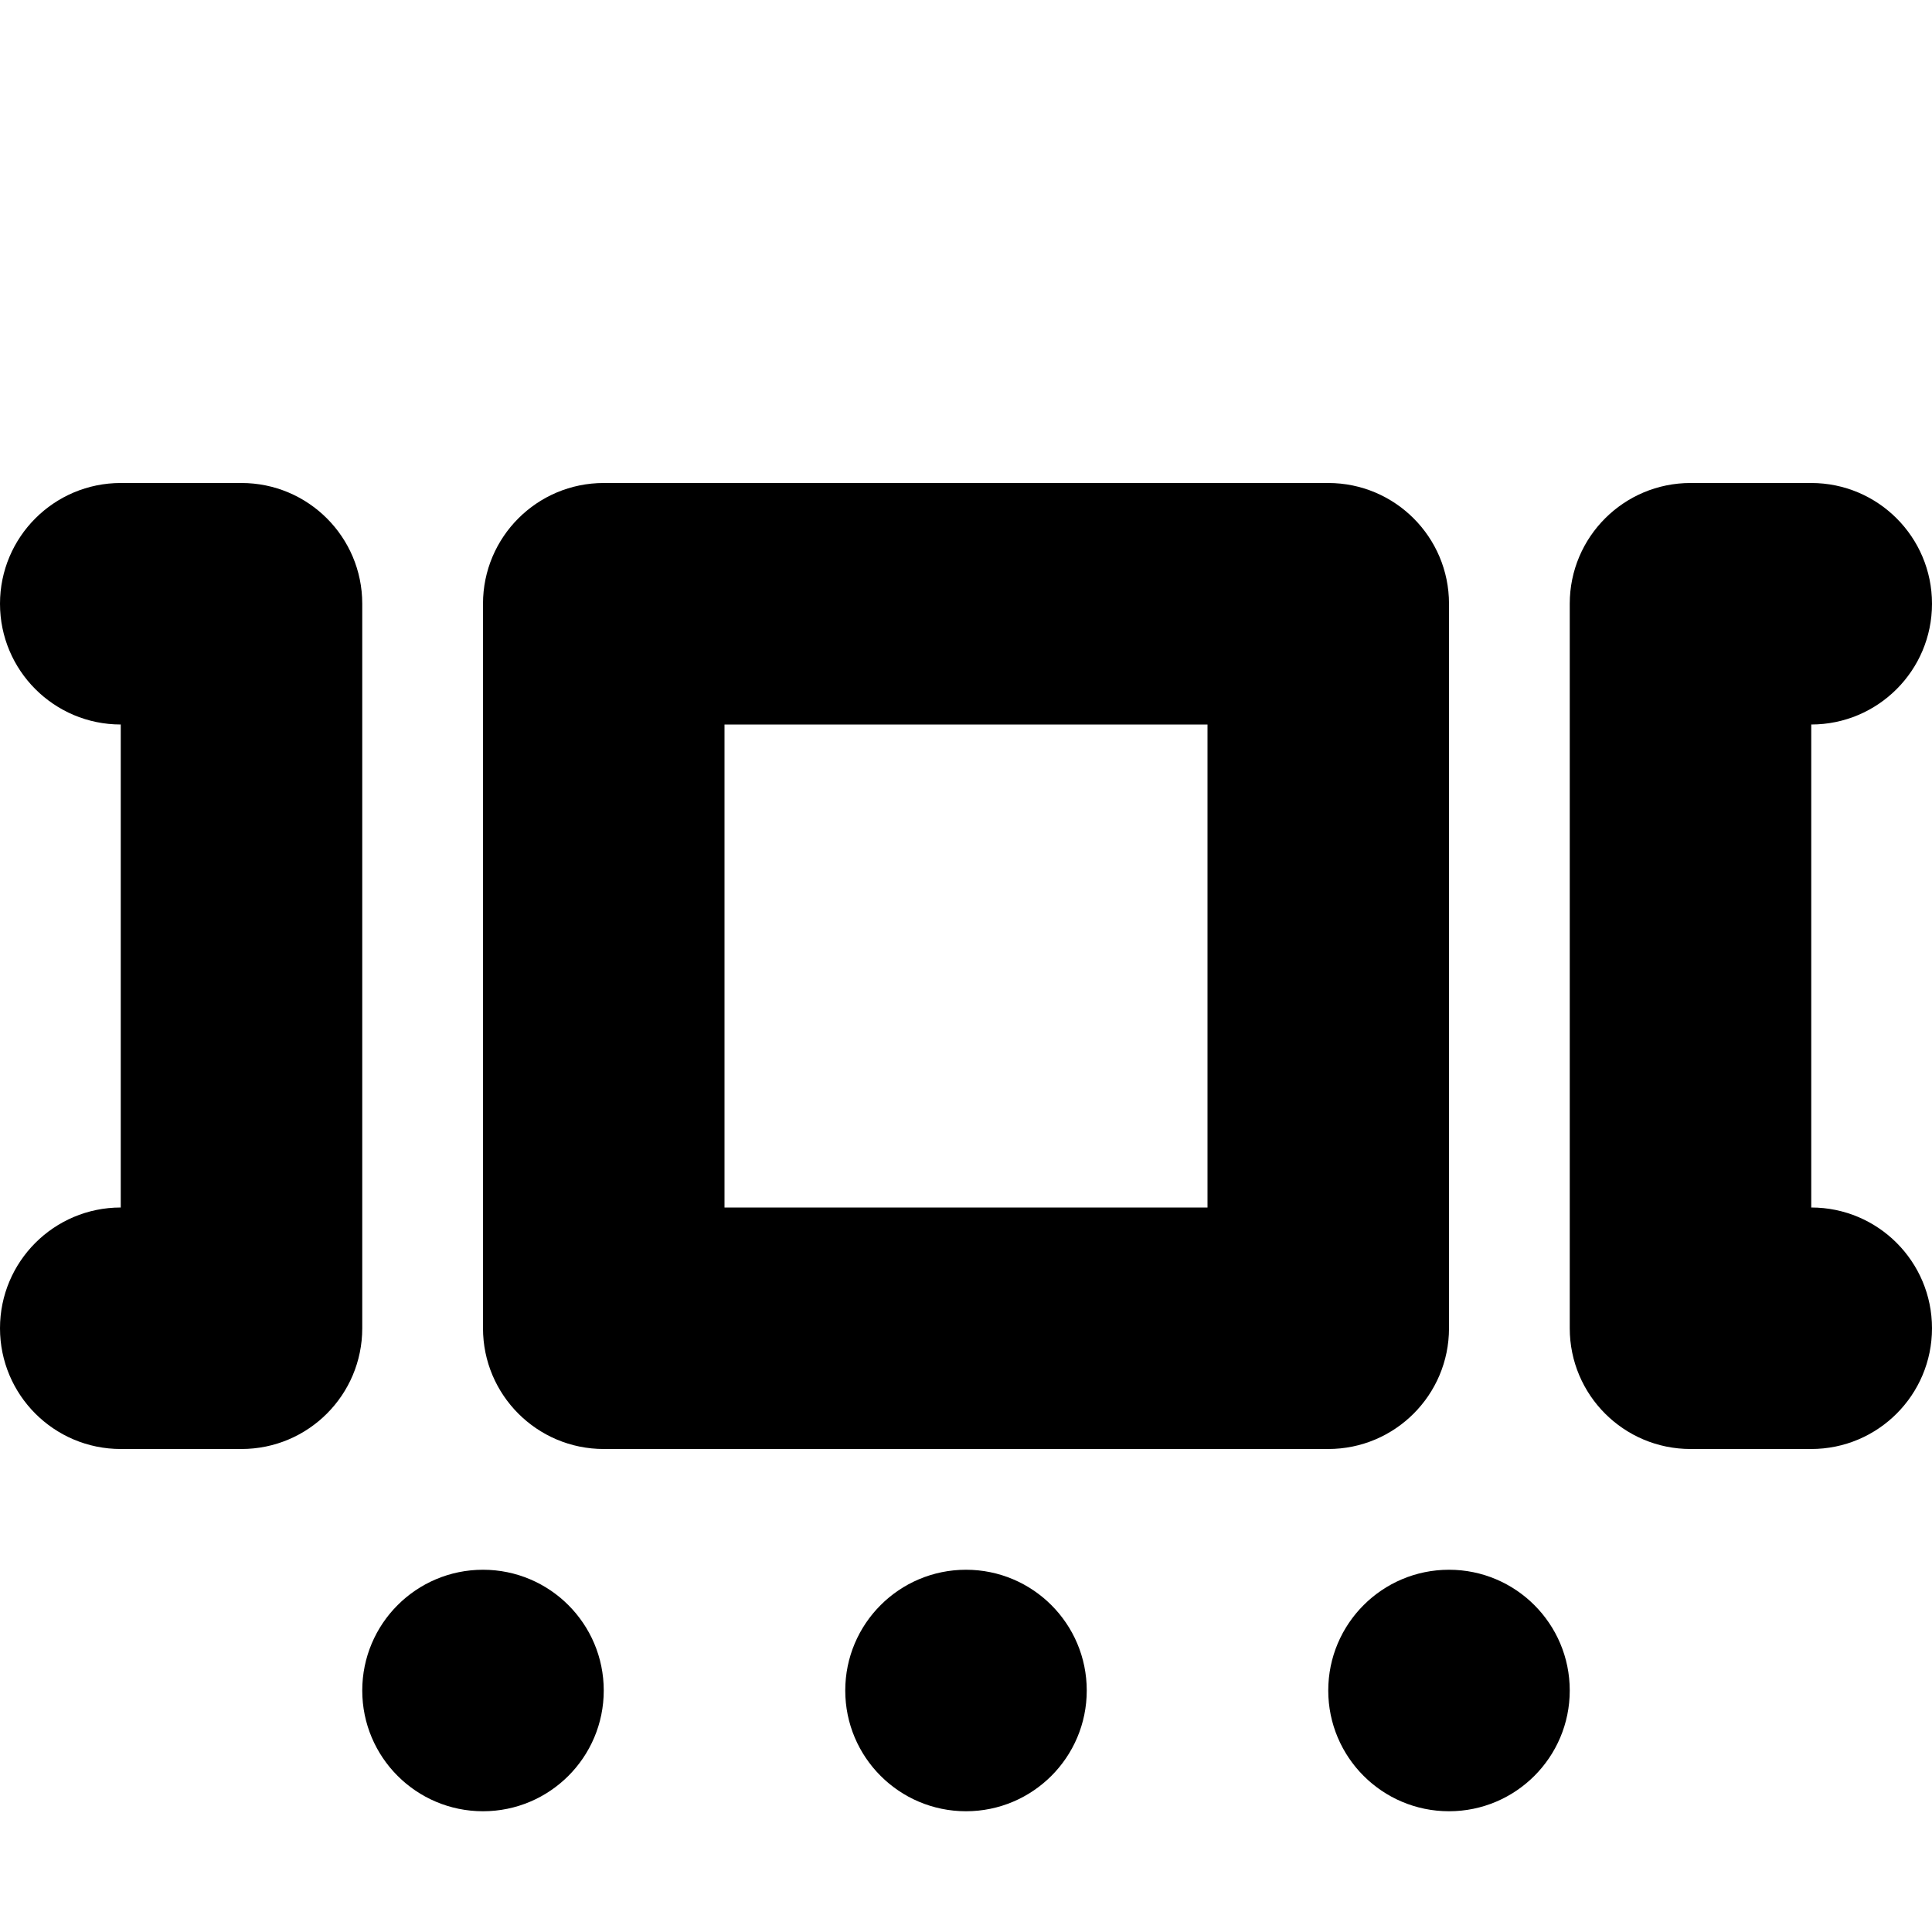 <!-- Icon copied from Extra Theme by Elegant Themes. See the license.txt file in the Divi Extras plugin root directory for more information and licenses -->
<svg version="1.1" xmlns="http://www.w3.org/2000/svg" width="1024" height="1024" viewBox="0 0 1024 1024">
<path d="M1024 320c0-35.346-28.654-64-64-64v0h-64c-35.346 0-64 28.654-64 64v0 384c0 35.346 28.654 64 64 64v0h64c35.346 0 64-28.654 64-64s-28.654-64-64-64v0-256c35.346 0 64-28.654 64-64v0zM768 704v-384c0-35.346-28.654-64-64-64v0h-384c-35.346 0-64 28.654-64 64v0 384c0 35.346 28.654 64 64 64v0h384c35.346 0 64-28.654 64-64v0zM640 640h-256v-256h256zM192 320c0-35.346-28.654-64-64-64v0h-64c-35.346 0-64 28.654-64 64s28.654 64 64 64v0 256c-35.346 0-64 28.654-64 64s28.654 64 64 64v0h64c35.346 0 64-28.654 64-64v0zM576 896c0 35.346-28.654 64-64 64s-64-28.654-64-64c0-35.346 28.654-64 64-64s64 28.654 64 64zM832 896c0 35.346-28.654 64-64 64s-64-28.654-64-64c0-35.346 28.654-64 64-64s64 28.654 64 64zM320 896c0 35.346-28.654 64-64 64s-64-28.654-64-64c0-35.346 28.654-64 64-64s64 28.654 64 64z"></path>
</svg>
